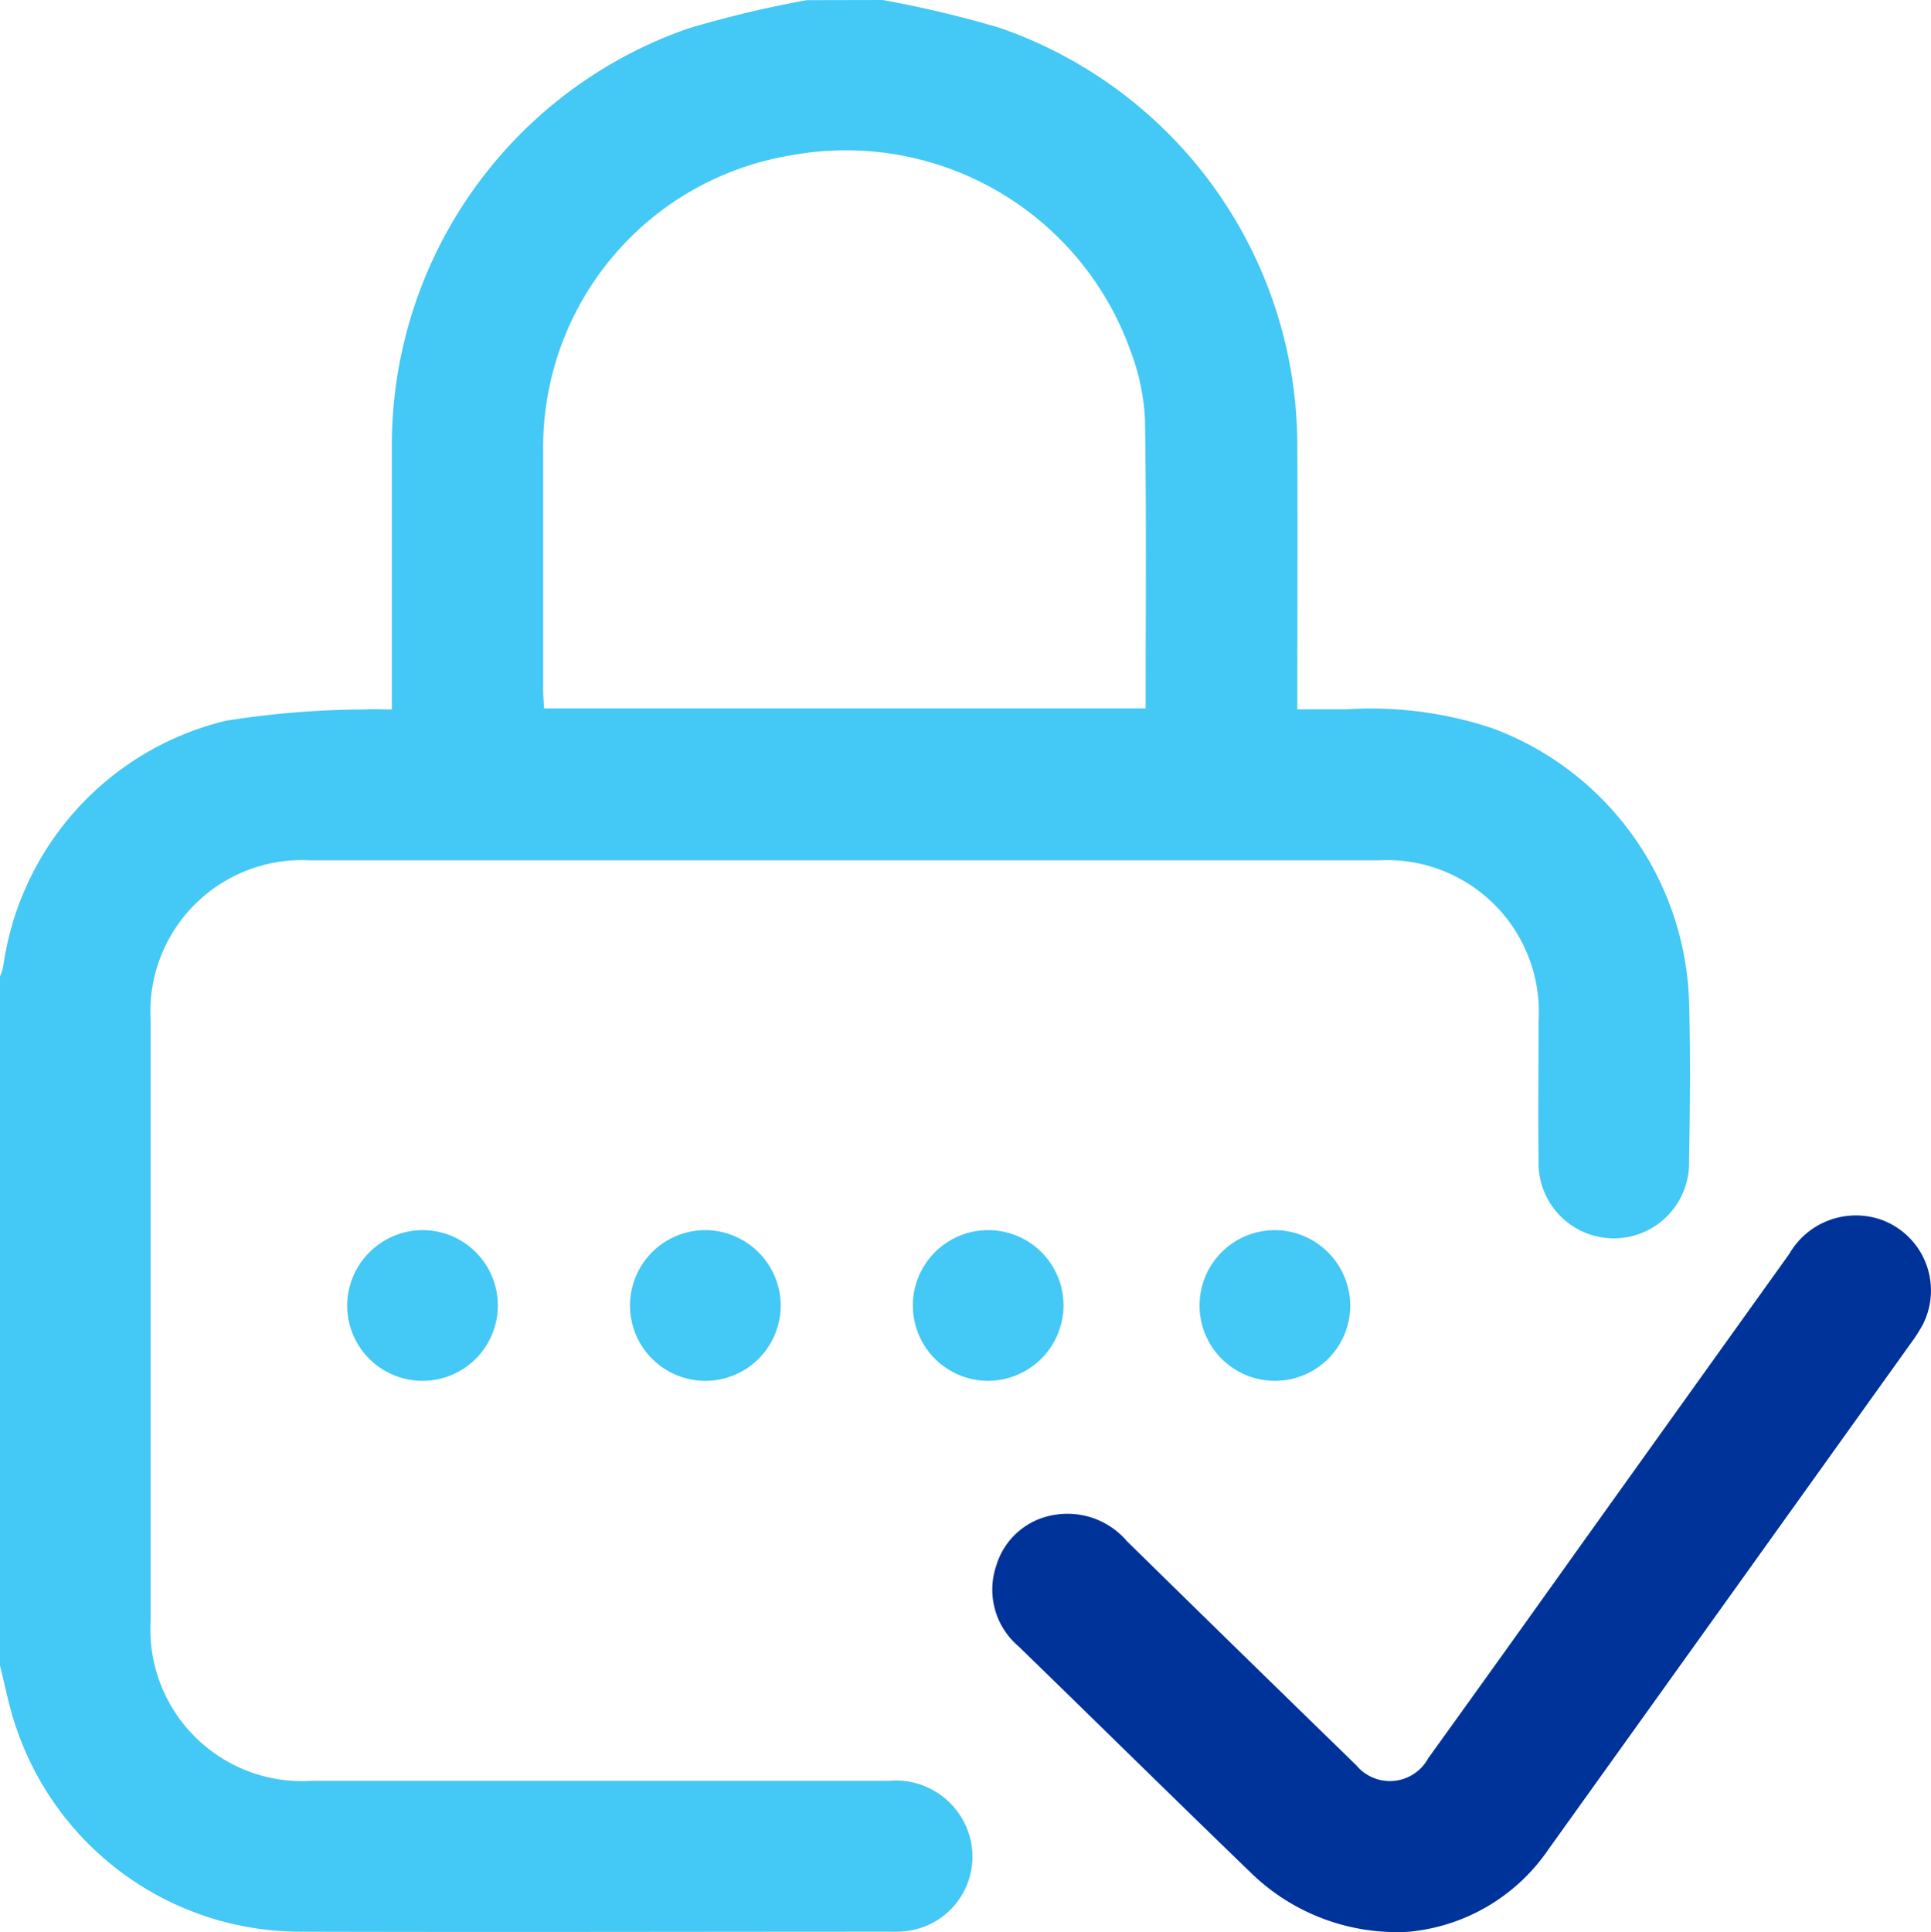 <svg id="Group_13017" data-name="Group 13017" xmlns="http://www.w3.org/2000/svg" width="23.99" height="24" viewBox="0 0 23.99 24">
  <path id="Path_18246" data-name="Path 18246" d="M69.573,222.612a13.609,13.609,0,0,1,1.451.345,5.49,5.49,0,0,1,3.7,5.223c.006,1.07,0,2.139,0,3.243.209,0,.408,0,.608,0a4.794,4.794,0,0,1,1.821.237,3.751,3.751,0,0,1,2.438,3.384c.019.663.012,1.328,0,1.992a.935.935,0,1,1-1.869-.012c-.008-.578,0-1.156,0-1.734a1.885,1.885,0,0,0-1.98-1.991q-6.642,0-13.283,0a1.883,1.883,0,0,0-1.981,1.991q0,3.725,0,7.45a1.886,1.886,0,0,0,2,1.994q3.585,0,7.168,0a.954.954,0,0,1,.964.568.931.931,0,0,1-.76,1.3,1.668,1.668,0,0,1-.187.006c-2.429,0-4.857.007-7.286,0a3.73,3.73,0,0,1-3.57-2.539c-.089-.255-.138-.524-.205-.786v-8.531a.668.668,0,0,0,.044-.128,3.661,3.661,0,0,1,2.763-3.058,11.288,11.288,0,0,1,1.742-.141c.1-.007.21,0,.324,0,0-1.107,0-2.176,0-3.246a5.483,5.483,0,0,1,3.681-5.213,13.673,13.673,0,0,1,1.473-.352Zm3.267,8.8c0-1.211.011-2.4-.008-3.582a2.75,2.75,0,0,0-.174-.844,3.755,3.755,0,0,0-4.221-2.445,3.675,3.675,0,0,0-3.082,3.666q0,1.488,0,2.974c0,.075.007.151.011.231Z" transform="translate(-58.607 -222.612)" fill="#44c8f5"/>
  <path id="Path_18247" data-name="Path 18247" d="M76.106,246.609a2.6,2.6,0,0,1-1.924-.7c-.978-.944-1.948-1.9-2.92-2.845a.924.924,0,0,1-.279-1,.9.9,0,0,1,.718-.633.972.972,0,0,1,.906.325q1.354,1.329,2.714,2.652c.045.044.089.088.135.131a.542.542,0,0,0,.895-.086q.924-1.283,1.841-2.57,1.321-1.847,2.644-3.694a.955.955,0,0,1,1.155-.421.935.935,0,0,1,.506,1.295,2.01,2.01,0,0,1-.151.236q-2.249,3.143-4.5,6.284A2.366,2.366,0,0,1,76.106,246.609Z" transform="translate(-58.607 -222.612)" fill="#039"/>
  <path id="Path_18248" data-name="Path 18248" d="M63.845,237.893a.936.936,0,1,1-.925.952A.942.942,0,0,1,63.845,237.893Z" transform="translate(-58.607 -222.612)" fill="#44c8f5"/>
  <path id="Path_18249" data-name="Path 18249" d="M68.306,238.83a.936.936,0,1,1-.941-.937A.941.941,0,0,1,68.306,238.83Z" transform="translate(-58.607 -222.612)" fill="#44c8f5"/>
  <path id="Path_18250" data-name="Path 18250" d="M70.887,239.765a.936.936,0,1,1,.933-.944A.941.941,0,0,1,70.887,239.765Z" transform="translate(-58.607 -222.612)" fill="#44c8f5"/>
  <path id="Path_18251" data-name="Path 18251" d="M75.382,238.838a.936.936,0,1,1-.932-.945A.942.942,0,0,1,75.382,238.838Z" transform="translate(-58.607 -222.612)" fill="#44c8f5"/>
</svg>
